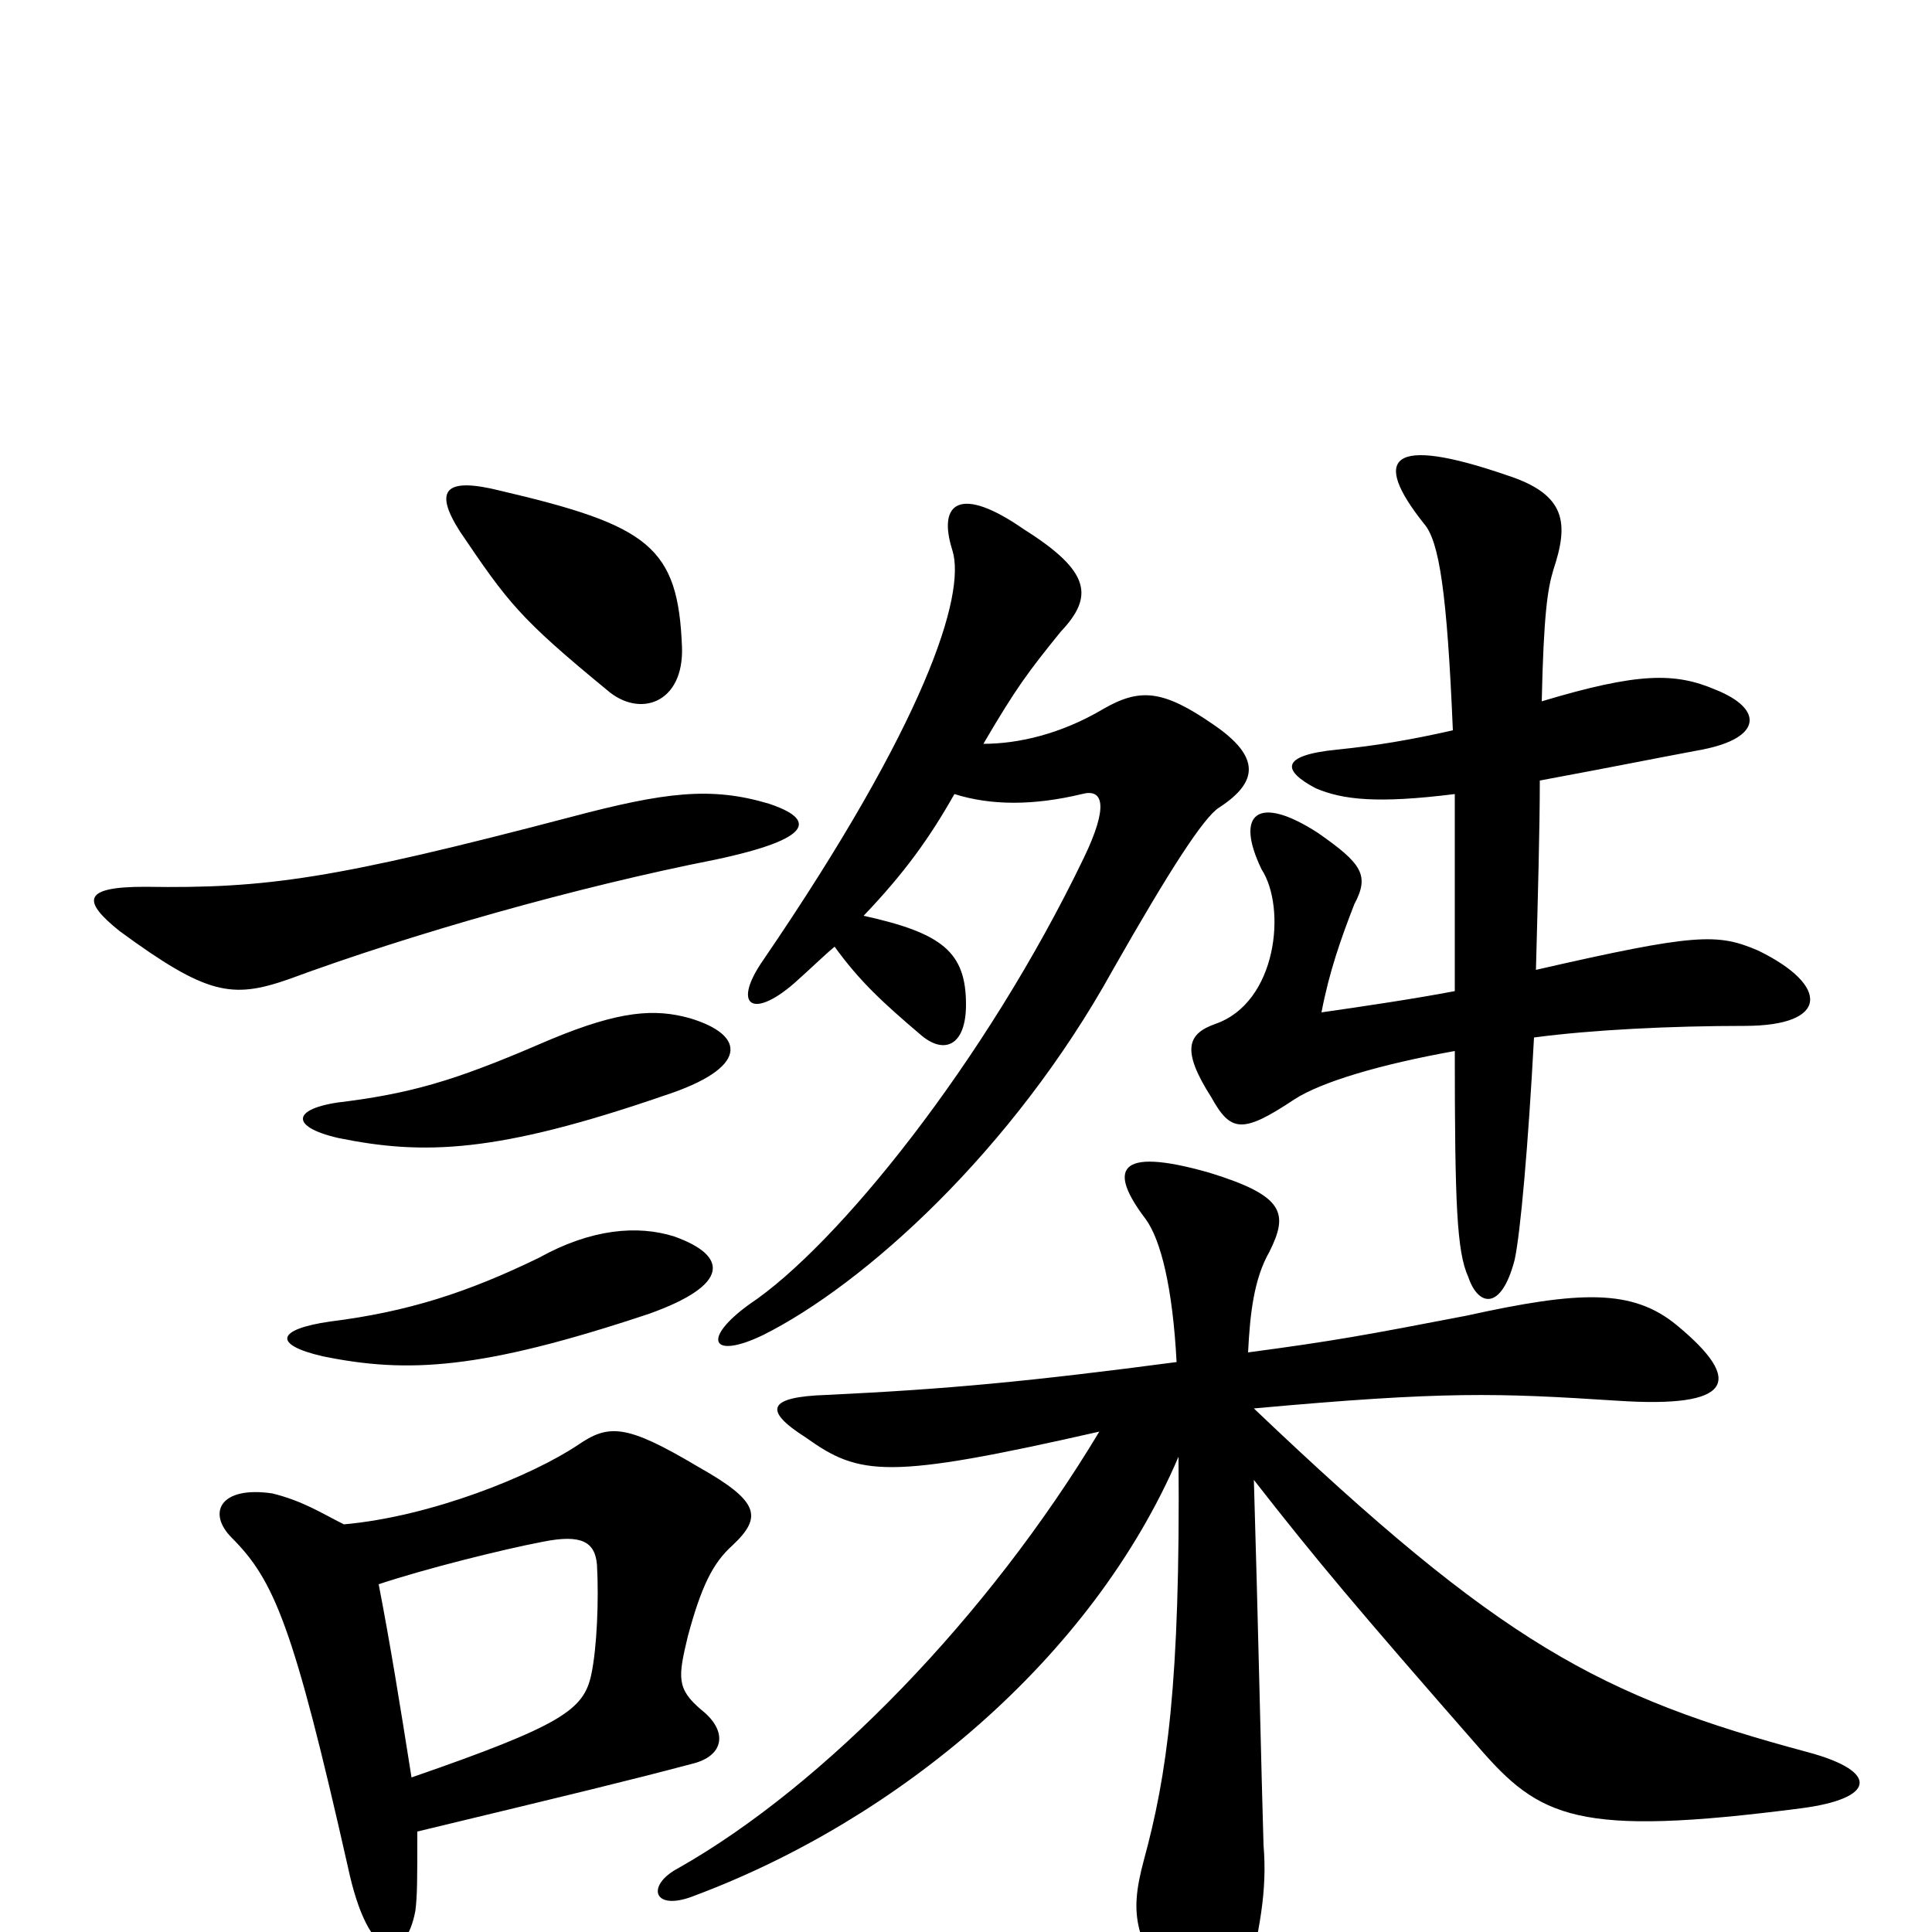 <svg xmlns="http://www.w3.org/2000/svg" viewBox="0 -1000 1000 1000">
	<path fill="#000000" d="M569 -259C512 -164 427 -76 351 -33C334 -24 338 -10 360 -19C464 -58 565 -141 610 -246C611 -128 604 -81 592 -37C584 -7 588 3 610 39C622 57 639 53 644 32C652 -1 656 -21 654 -45C653 -77 651 -168 649 -234C681 -193 702 -168 765 -96C797 -59 816 -49 932 -64C971 -69 973 -83 936 -93C828 -122 777 -149 649 -271C748 -280 775 -279 837 -275C897 -271 903 -285 868 -314C845 -333 818 -332 759 -319C707 -309 691 -306 646 -300C647 -320 649 -338 657 -352C667 -372 665 -381 626 -393C577 -407 574 -394 593 -369C601 -358 607 -333 609 -295C533 -285 491 -281 428 -278C397 -277 395 -270 417 -256C445 -236 459 -234 569 -259ZM349 -360C330 -366 306 -364 279 -349C242 -331 211 -321 171 -316C143 -312 141 -304 167 -298C211 -289 249 -291 336 -320C378 -335 377 -350 349 -360ZM357 -473C339 -478 321 -477 285 -462C241 -443 218 -435 180 -430C151 -427 149 -417 175 -411C219 -402 257 -403 344 -433C387 -447 387 -464 357 -473ZM196 -180C220 -188 260 -198 281 -202C301 -206 308 -202 309 -190C310 -172 309 -147 306 -133C302 -115 291 -107 213 -80C207 -118 202 -149 196 -180ZM216 -52C299 -72 324 -78 358 -87C375 -91 377 -104 363 -115C350 -126 351 -132 356 -153C363 -179 369 -191 379 -200C395 -215 393 -223 361 -241C324 -263 315 -263 299 -252C275 -236 223 -215 178 -211C166 -217 157 -223 141 -227C114 -231 107 -217 120 -204C142 -182 152 -158 180 -34C191 18 210 16 215 -11C216 -19 216 -27 216 -52ZM398 -584C368 -593 344 -590 295 -577C173 -545 138 -540 75 -541C43 -541 42 -534 62 -518C107 -485 120 -483 149 -493C214 -517 299 -541 370 -555C422 -566 422 -576 398 -584ZM353 -665C351 -717 336 -728 259 -746C231 -753 224 -747 238 -725C263 -688 269 -680 314 -643C331 -628 354 -636 353 -665ZM753 -589C753 -559 753 -518 753 -487C732 -483 705 -479 684 -476C688 -497 694 -514 701 -532C709 -547 705 -553 682 -569C651 -589 639 -579 653 -550C666 -530 661 -481 629 -470C615 -465 611 -457 627 -432C637 -414 643 -413 670 -431C684 -440 714 -449 753 -456C753 -377 754 -352 760 -339C765 -324 777 -321 784 -348C787 -362 791 -407 794 -463C824 -467 865 -469 903 -469C947 -469 947 -490 910 -508C889 -517 878 -517 795 -498C796 -536 797 -571 797 -596C840 -604 849 -606 881 -612C912 -618 913 -633 888 -643C867 -652 848 -652 798 -637C799 -682 801 -695 804 -705C812 -729 811 -744 780 -754C719 -775 710 -763 737 -729C745 -720 749 -693 752 -622C730 -617 712 -614 692 -612C662 -609 664 -601 681 -592C695 -586 713 -584 753 -589ZM432 -510C445 -492 457 -481 477 -464C489 -454 500 -459 500 -480C500 -507 488 -517 447 -526C468 -548 481 -566 494 -589C513 -583 535 -583 560 -589C571 -592 574 -583 561 -556C510 -450 433 -355 388 -325C363 -307 368 -296 395 -309C447 -335 524 -404 576 -498C605 -549 623 -577 631 -582C651 -595 653 -608 628 -625C602 -643 590 -644 571 -633C549 -620 527 -615 509 -615C526 -644 532 -652 549 -673C566 -691 565 -704 530 -726C497 -749 485 -740 493 -715C500 -692 479 -626 395 -503C379 -480 389 -472 411 -491C420 -499 426 -505 432 -510Z"/>
</svg>